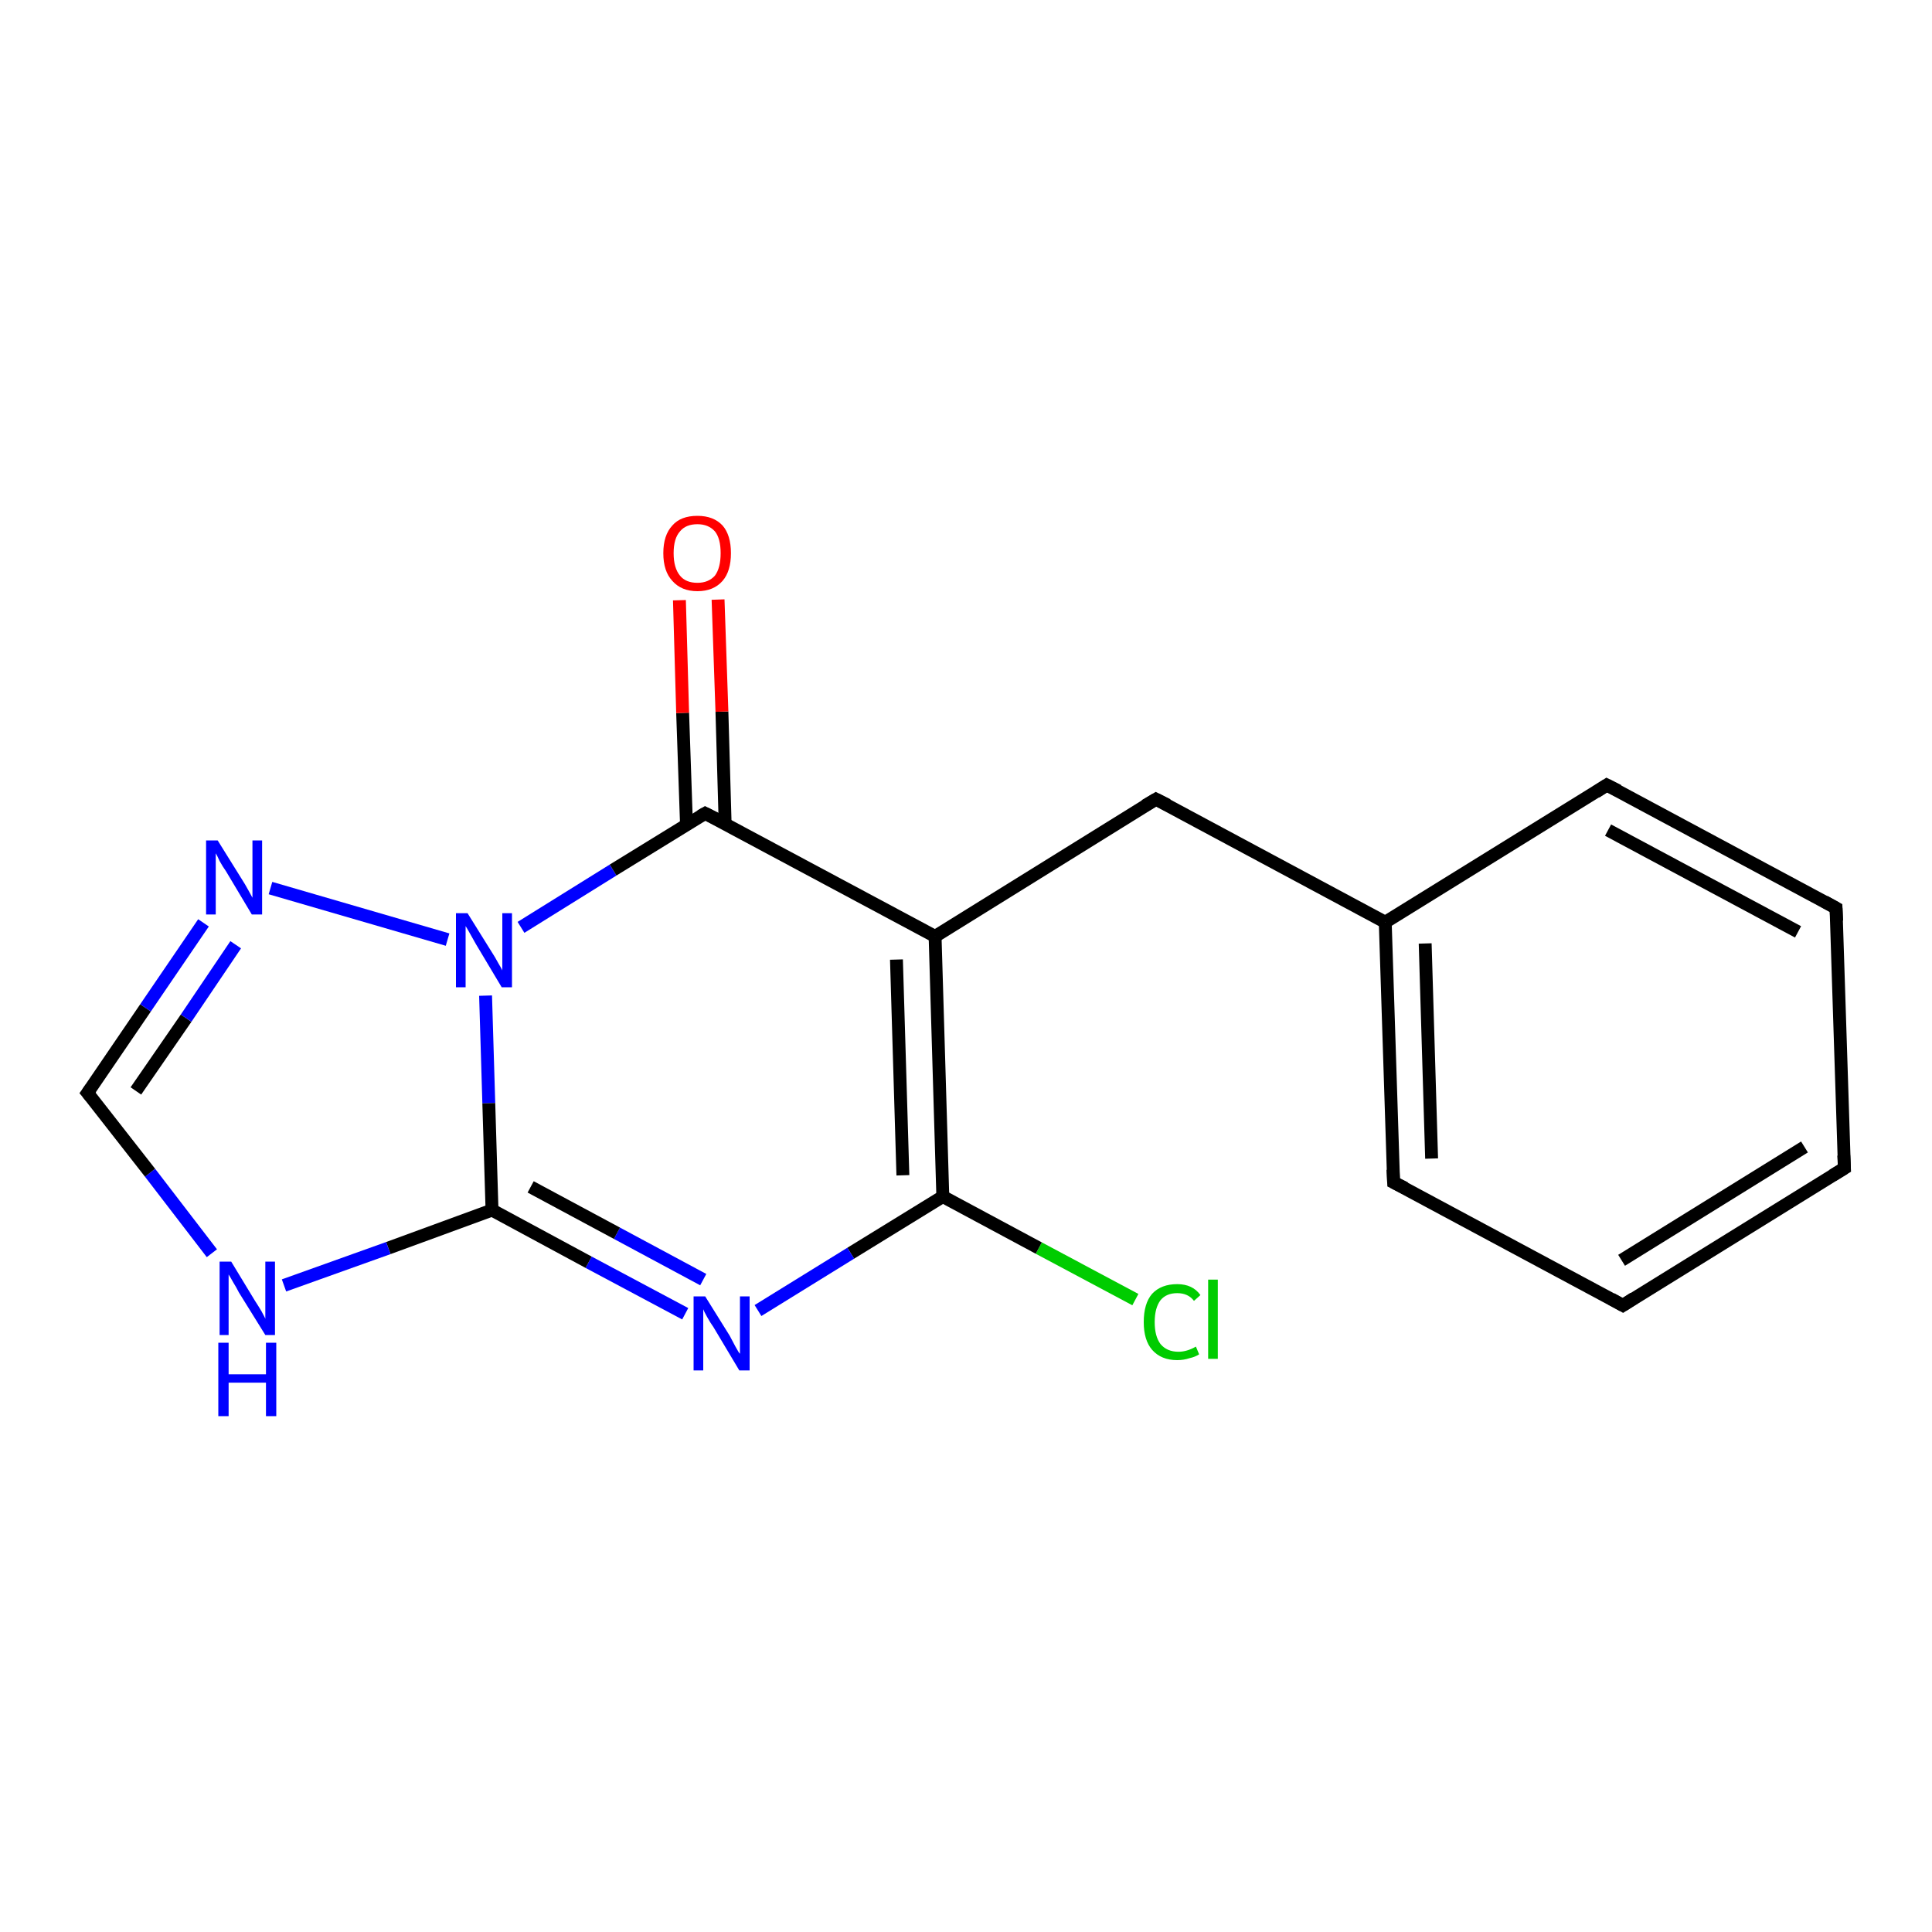 <?xml version='1.0' encoding='iso-8859-1'?>
<svg version='1.1' baseProfile='full'
              xmlns='http://www.w3.org/2000/svg'
                      xmlns:rdkit='http://www.rdkit.org/xml'
                      xmlns:xlink='http://www.w3.org/1999/xlink'
                  xml:space='preserve'
width='300px' height='300px' viewBox='0 0 300 300'>
<!-- END OF HEADER -->
<rect style='opacity:1.0;fill:#FFFFFF;stroke:none' width='300.0' height='300.0' x='0.0' y='0.0'> </rect>
<path class='bond-0 atom-0 atom-1' d='M 176.3,201.8 L 161.3,193.8' style='fill:none;fill-rule:evenodd;stroke:#00CC00;stroke-width:2.0px;stroke-linecap:butt;stroke-linejoin:miter;stroke-opacity:1' />
<path class='bond-0 atom-0 atom-1' d='M 161.3,193.8 L 146.4,185.8' style='fill:none;fill-rule:evenodd;stroke:#000000;stroke-width:2.0px;stroke-linecap:butt;stroke-linejoin:miter;stroke-opacity:1' />
<path class='bond-1 atom-1 atom-2' d='M 146.4,185.8 L 132.1,194.6' style='fill:none;fill-rule:evenodd;stroke:#000000;stroke-width:2.0px;stroke-linecap:butt;stroke-linejoin:miter;stroke-opacity:1' />
<path class='bond-1 atom-1 atom-2' d='M 132.1,194.6 L 117.7,203.5' style='fill:none;fill-rule:evenodd;stroke:#0000FF;stroke-width:2.0px;stroke-linecap:butt;stroke-linejoin:miter;stroke-opacity:1' />
<path class='bond-2 atom-2 atom-3' d='M 106.4,204.0 L 91.4,196.0' style='fill:none;fill-rule:evenodd;stroke:#0000FF;stroke-width:2.0px;stroke-linecap:butt;stroke-linejoin:miter;stroke-opacity:1' />
<path class='bond-2 atom-2 atom-3' d='M 91.4,196.0 L 76.4,187.9' style='fill:none;fill-rule:evenodd;stroke:#000000;stroke-width:2.0px;stroke-linecap:butt;stroke-linejoin:miter;stroke-opacity:1' />
<path class='bond-2 atom-2 atom-3' d='M 109.2,198.7 L 95.8,191.5' style='fill:none;fill-rule:evenodd;stroke:#0000FF;stroke-width:2.0px;stroke-linecap:butt;stroke-linejoin:miter;stroke-opacity:1' />
<path class='bond-2 atom-2 atom-3' d='M 95.8,191.5 L 82.4,184.3' style='fill:none;fill-rule:evenodd;stroke:#000000;stroke-width:2.0px;stroke-linecap:butt;stroke-linejoin:miter;stroke-opacity:1' />
<path class='bond-3 atom-3 atom-4' d='M 76.4,187.9 L 60.3,193.8' style='fill:none;fill-rule:evenodd;stroke:#000000;stroke-width:2.0px;stroke-linecap:butt;stroke-linejoin:miter;stroke-opacity:1' />
<path class='bond-3 atom-3 atom-4' d='M 60.3,193.8 L 44.1,199.6' style='fill:none;fill-rule:evenodd;stroke:#0000FF;stroke-width:2.0px;stroke-linecap:butt;stroke-linejoin:miter;stroke-opacity:1' />
<path class='bond-4 atom-4 atom-5' d='M 32.9,194.6 L 23.3,182.1' style='fill:none;fill-rule:evenodd;stroke:#0000FF;stroke-width:2.0px;stroke-linecap:butt;stroke-linejoin:miter;stroke-opacity:1' />
<path class='bond-4 atom-4 atom-5' d='M 23.3,182.1 L 13.6,169.7' style='fill:none;fill-rule:evenodd;stroke:#000000;stroke-width:2.0px;stroke-linecap:butt;stroke-linejoin:miter;stroke-opacity:1' />
<path class='bond-5 atom-5 atom-6' d='M 13.6,169.7 L 22.6,156.5' style='fill:none;fill-rule:evenodd;stroke:#000000;stroke-width:2.0px;stroke-linecap:butt;stroke-linejoin:miter;stroke-opacity:1' />
<path class='bond-5 atom-5 atom-6' d='M 22.6,156.5 L 31.6,143.3' style='fill:none;fill-rule:evenodd;stroke:#0000FF;stroke-width:2.0px;stroke-linecap:butt;stroke-linejoin:miter;stroke-opacity:1' />
<path class='bond-5 atom-5 atom-6' d='M 21.1,169.4 L 28.9,158.1' style='fill:none;fill-rule:evenodd;stroke:#000000;stroke-width:2.0px;stroke-linecap:butt;stroke-linejoin:miter;stroke-opacity:1' />
<path class='bond-5 atom-5 atom-6' d='M 28.9,158.1 L 36.6,146.7' style='fill:none;fill-rule:evenodd;stroke:#0000FF;stroke-width:2.0px;stroke-linecap:butt;stroke-linejoin:miter;stroke-opacity:1' />
<path class='bond-6 atom-6 atom-7' d='M 42.0,137.9 L 69.5,145.9' style='fill:none;fill-rule:evenodd;stroke:#0000FF;stroke-width:2.0px;stroke-linecap:butt;stroke-linejoin:miter;stroke-opacity:1' />
<path class='bond-7 atom-7 atom-8' d='M 80.9,144.0 L 95.2,135.1' style='fill:none;fill-rule:evenodd;stroke:#0000FF;stroke-width:2.0px;stroke-linecap:butt;stroke-linejoin:miter;stroke-opacity:1' />
<path class='bond-7 atom-7 atom-8' d='M 95.2,135.1 L 109.5,126.3' style='fill:none;fill-rule:evenodd;stroke:#000000;stroke-width:2.0px;stroke-linecap:butt;stroke-linejoin:miter;stroke-opacity:1' />
<path class='bond-8 atom-8 atom-9' d='M 112.6,127.9 L 112.1,110.5' style='fill:none;fill-rule:evenodd;stroke:#000000;stroke-width:2.0px;stroke-linecap:butt;stroke-linejoin:miter;stroke-opacity:1' />
<path class='bond-8 atom-8 atom-9' d='M 112.1,110.5 L 111.5,93.1' style='fill:none;fill-rule:evenodd;stroke:#FF0000;stroke-width:2.0px;stroke-linecap:butt;stroke-linejoin:miter;stroke-opacity:1' />
<path class='bond-8 atom-8 atom-9' d='M 106.6,128.1 L 106.0,110.7' style='fill:none;fill-rule:evenodd;stroke:#000000;stroke-width:2.0px;stroke-linecap:butt;stroke-linejoin:miter;stroke-opacity:1' />
<path class='bond-8 atom-8 atom-9' d='M 106.0,110.7 L 105.5,93.2' style='fill:none;fill-rule:evenodd;stroke:#FF0000;stroke-width:2.0px;stroke-linecap:butt;stroke-linejoin:miter;stroke-opacity:1' />
<path class='bond-9 atom-8 atom-10' d='M 109.5,126.3 L 145.2,145.4' style='fill:none;fill-rule:evenodd;stroke:#000000;stroke-width:2.0px;stroke-linecap:butt;stroke-linejoin:miter;stroke-opacity:1' />
<path class='bond-10 atom-10 atom-11' d='M 145.2,145.4 L 179.5,124.1' style='fill:none;fill-rule:evenodd;stroke:#000000;stroke-width:2.0px;stroke-linecap:butt;stroke-linejoin:miter;stroke-opacity:1' />
<path class='bond-11 atom-11 atom-12' d='M 179.5,124.1 L 215.1,143.2' style='fill:none;fill-rule:evenodd;stroke:#000000;stroke-width:2.0px;stroke-linecap:butt;stroke-linejoin:miter;stroke-opacity:1' />
<path class='bond-12 atom-12 atom-13' d='M 215.1,143.2 L 216.4,183.6' style='fill:none;fill-rule:evenodd;stroke:#000000;stroke-width:2.0px;stroke-linecap:butt;stroke-linejoin:miter;stroke-opacity:1' />
<path class='bond-12 atom-12 atom-13' d='M 221.3,146.5 L 222.3,179.9' style='fill:none;fill-rule:evenodd;stroke:#000000;stroke-width:2.0px;stroke-linecap:butt;stroke-linejoin:miter;stroke-opacity:1' />
<path class='bond-13 atom-13 atom-14' d='M 216.4,183.6 L 252.0,202.7' style='fill:none;fill-rule:evenodd;stroke:#000000;stroke-width:2.0px;stroke-linecap:butt;stroke-linejoin:miter;stroke-opacity:1' />
<path class='bond-14 atom-14 atom-15' d='M 252.0,202.7 L 286.4,181.4' style='fill:none;fill-rule:evenodd;stroke:#000000;stroke-width:2.0px;stroke-linecap:butt;stroke-linejoin:miter;stroke-opacity:1' />
<path class='bond-14 atom-14 atom-15' d='M 251.8,195.7 L 280.2,178.1' style='fill:none;fill-rule:evenodd;stroke:#000000;stroke-width:2.0px;stroke-linecap:butt;stroke-linejoin:miter;stroke-opacity:1' />
<path class='bond-15 atom-15 atom-16' d='M 286.4,181.4 L 285.1,141.0' style='fill:none;fill-rule:evenodd;stroke:#000000;stroke-width:2.0px;stroke-linecap:butt;stroke-linejoin:miter;stroke-opacity:1' />
<path class='bond-16 atom-16 atom-17' d='M 285.1,141.0 L 249.5,121.9' style='fill:none;fill-rule:evenodd;stroke:#000000;stroke-width:2.0px;stroke-linecap:butt;stroke-linejoin:miter;stroke-opacity:1' />
<path class='bond-16 atom-16 atom-17' d='M 279.2,144.7 L 249.7,128.9' style='fill:none;fill-rule:evenodd;stroke:#000000;stroke-width:2.0px;stroke-linecap:butt;stroke-linejoin:miter;stroke-opacity:1' />
<path class='bond-17 atom-7 atom-3' d='M 75.4,154.6 L 75.9,171.3' style='fill:none;fill-rule:evenodd;stroke:#0000FF;stroke-width:2.0px;stroke-linecap:butt;stroke-linejoin:miter;stroke-opacity:1' />
<path class='bond-17 atom-7 atom-3' d='M 75.9,171.3 L 76.4,187.9' style='fill:none;fill-rule:evenodd;stroke:#000000;stroke-width:2.0px;stroke-linecap:butt;stroke-linejoin:miter;stroke-opacity:1' />
<path class='bond-18 atom-1 atom-10' d='M 146.4,185.8 L 145.2,145.4' style='fill:none;fill-rule:evenodd;stroke:#000000;stroke-width:2.0px;stroke-linecap:butt;stroke-linejoin:miter;stroke-opacity:1' />
<path class='bond-18 atom-1 atom-10' d='M 140.2,182.5 L 139.2,149.0' style='fill:none;fill-rule:evenodd;stroke:#000000;stroke-width:2.0px;stroke-linecap:butt;stroke-linejoin:miter;stroke-opacity:1' />
<path class='bond-19 atom-17 atom-12' d='M 249.5,121.9 L 215.1,143.2' style='fill:none;fill-rule:evenodd;stroke:#000000;stroke-width:2.0px;stroke-linecap:butt;stroke-linejoin:miter;stroke-opacity:1' />
<path d='M 14.1,170.3 L 13.6,169.7 L 14.1,169.0' style='fill:none;stroke:#000000;stroke-width:2.0px;stroke-linecap:butt;stroke-linejoin:miter;stroke-opacity:1;' />
<path d='M 108.8,126.7 L 109.5,126.3 L 111.3,127.2' style='fill:none;stroke:#000000;stroke-width:2.0px;stroke-linecap:butt;stroke-linejoin:miter;stroke-opacity:1;' />
<path d='M 177.8,125.1 L 179.5,124.1 L 181.3,125.0' style='fill:none;stroke:#000000;stroke-width:2.0px;stroke-linecap:butt;stroke-linejoin:miter;stroke-opacity:1;' />
<path d='M 216.3,181.6 L 216.4,183.6 L 218.2,184.5' style='fill:none;stroke:#000000;stroke-width:2.0px;stroke-linecap:butt;stroke-linejoin:miter;stroke-opacity:1;' />
<path d='M 250.2,201.7 L 252.0,202.7 L 253.7,201.6' style='fill:none;stroke:#000000;stroke-width:2.0px;stroke-linecap:butt;stroke-linejoin:miter;stroke-opacity:1;' />
<path d='M 284.6,182.5 L 286.4,181.4 L 286.3,179.4' style='fill:none;stroke:#000000;stroke-width:2.0px;stroke-linecap:butt;stroke-linejoin:miter;stroke-opacity:1;' />
<path d='M 285.2,143.0 L 285.1,141.0 L 283.3,140.0' style='fill:none;stroke:#000000;stroke-width:2.0px;stroke-linecap:butt;stroke-linejoin:miter;stroke-opacity:1;' />
<path d='M 251.3,122.8 L 249.5,121.9 L 247.8,123.0' style='fill:none;stroke:#000000;stroke-width:2.0px;stroke-linecap:butt;stroke-linejoin:miter;stroke-opacity:1;' />
<path class='atom-0' d='M 177.6 205.3
Q 177.6 202.4, 178.9 200.9
Q 180.3 199.4, 182.8 199.4
Q 185.2 199.4, 186.4 201.1
L 185.4 202.0
Q 184.5 200.8, 182.8 200.8
Q 181.1 200.8, 180.2 201.9
Q 179.3 203.1, 179.3 205.3
Q 179.3 207.5, 180.2 208.7
Q 181.2 209.9, 183.0 209.9
Q 184.3 209.9, 185.7 209.1
L 186.2 210.3
Q 185.6 210.7, 184.7 210.9
Q 183.8 211.2, 182.8 211.2
Q 180.3 211.2, 178.9 209.6
Q 177.6 208.1, 177.6 205.3
' fill='#00CC00'/>
<path class='atom-0' d='M 187.6 198.7
L 189.1 198.7
L 189.1 211.0
L 187.6 211.0
L 187.6 198.7
' fill='#00CC00'/>
<path class='atom-2' d='M 109.5 201.3
L 113.3 207.4
Q 113.6 208.0, 114.2 209.1
Q 114.8 210.2, 114.9 210.2
L 114.9 201.3
L 116.4 201.3
L 116.4 212.8
L 114.8 212.8
L 110.8 206.1
Q 110.3 205.4, 109.8 204.5
Q 109.3 203.6, 109.2 203.3
L 109.2 212.8
L 107.7 212.8
L 107.7 201.3
L 109.5 201.3
' fill='#0000FF'/>
<path class='atom-4' d='M 35.9 195.9
L 39.6 202.0
Q 40.0 202.6, 40.6 203.6
Q 41.2 204.7, 41.2 204.8
L 41.2 195.9
L 42.7 195.9
L 42.7 207.3
L 41.2 207.3
L 37.1 200.7
Q 36.7 199.9, 36.2 199.1
Q 35.7 198.2, 35.5 197.9
L 35.5 207.3
L 34.1 207.3
L 34.1 195.9
L 35.9 195.9
' fill='#0000FF'/>
<path class='atom-4' d='M 33.9 208.5
L 35.5 208.5
L 35.5 213.4
L 41.3 213.4
L 41.3 208.5
L 42.9 208.5
L 42.9 219.9
L 41.3 219.9
L 41.3 214.7
L 35.5 214.7
L 35.5 219.9
L 33.9 219.9
L 33.9 208.5
' fill='#0000FF'/>
<path class='atom-6' d='M 33.8 130.5
L 37.6 136.6
Q 38.0 137.2, 38.6 138.3
Q 39.2 139.4, 39.2 139.4
L 39.2 130.5
L 40.7 130.5
L 40.7 142.0
L 39.1 142.0
L 35.1 135.3
Q 34.6 134.6, 34.1 133.7
Q 33.7 132.8, 33.5 132.5
L 33.5 142.0
L 32.0 142.0
L 32.0 130.5
L 33.8 130.5
' fill='#0000FF'/>
<path class='atom-7' d='M 72.6 141.8
L 76.4 147.9
Q 76.8 148.5, 77.4 149.6
Q 78.0 150.6, 78.0 150.7
L 78.0 141.8
L 79.5 141.8
L 79.5 153.3
L 77.9 153.3
L 73.9 146.6
Q 73.5 145.9, 73.0 145.0
Q 72.5 144.1, 72.3 143.8
L 72.3 153.3
L 70.8 153.3
L 70.8 141.8
L 72.6 141.8
' fill='#0000FF'/>
<path class='atom-9' d='M 103.0 85.9
Q 103.0 83.1, 104.4 81.6
Q 105.7 80.1, 108.3 80.1
Q 110.8 80.1, 112.2 81.6
Q 113.5 83.1, 113.5 85.9
Q 113.5 88.7, 112.2 90.2
Q 110.8 91.8, 108.3 91.8
Q 105.8 91.8, 104.4 90.2
Q 103.0 88.7, 103.0 85.9
M 108.3 90.5
Q 110.0 90.5, 111.0 89.4
Q 111.9 88.2, 111.9 85.9
Q 111.9 83.6, 111.0 82.5
Q 110.0 81.4, 108.3 81.4
Q 106.5 81.4, 105.6 82.5
Q 104.6 83.6, 104.6 85.9
Q 104.6 88.2, 105.6 89.4
Q 106.5 90.5, 108.3 90.5
' fill='#FF0000'/>
</svg>

